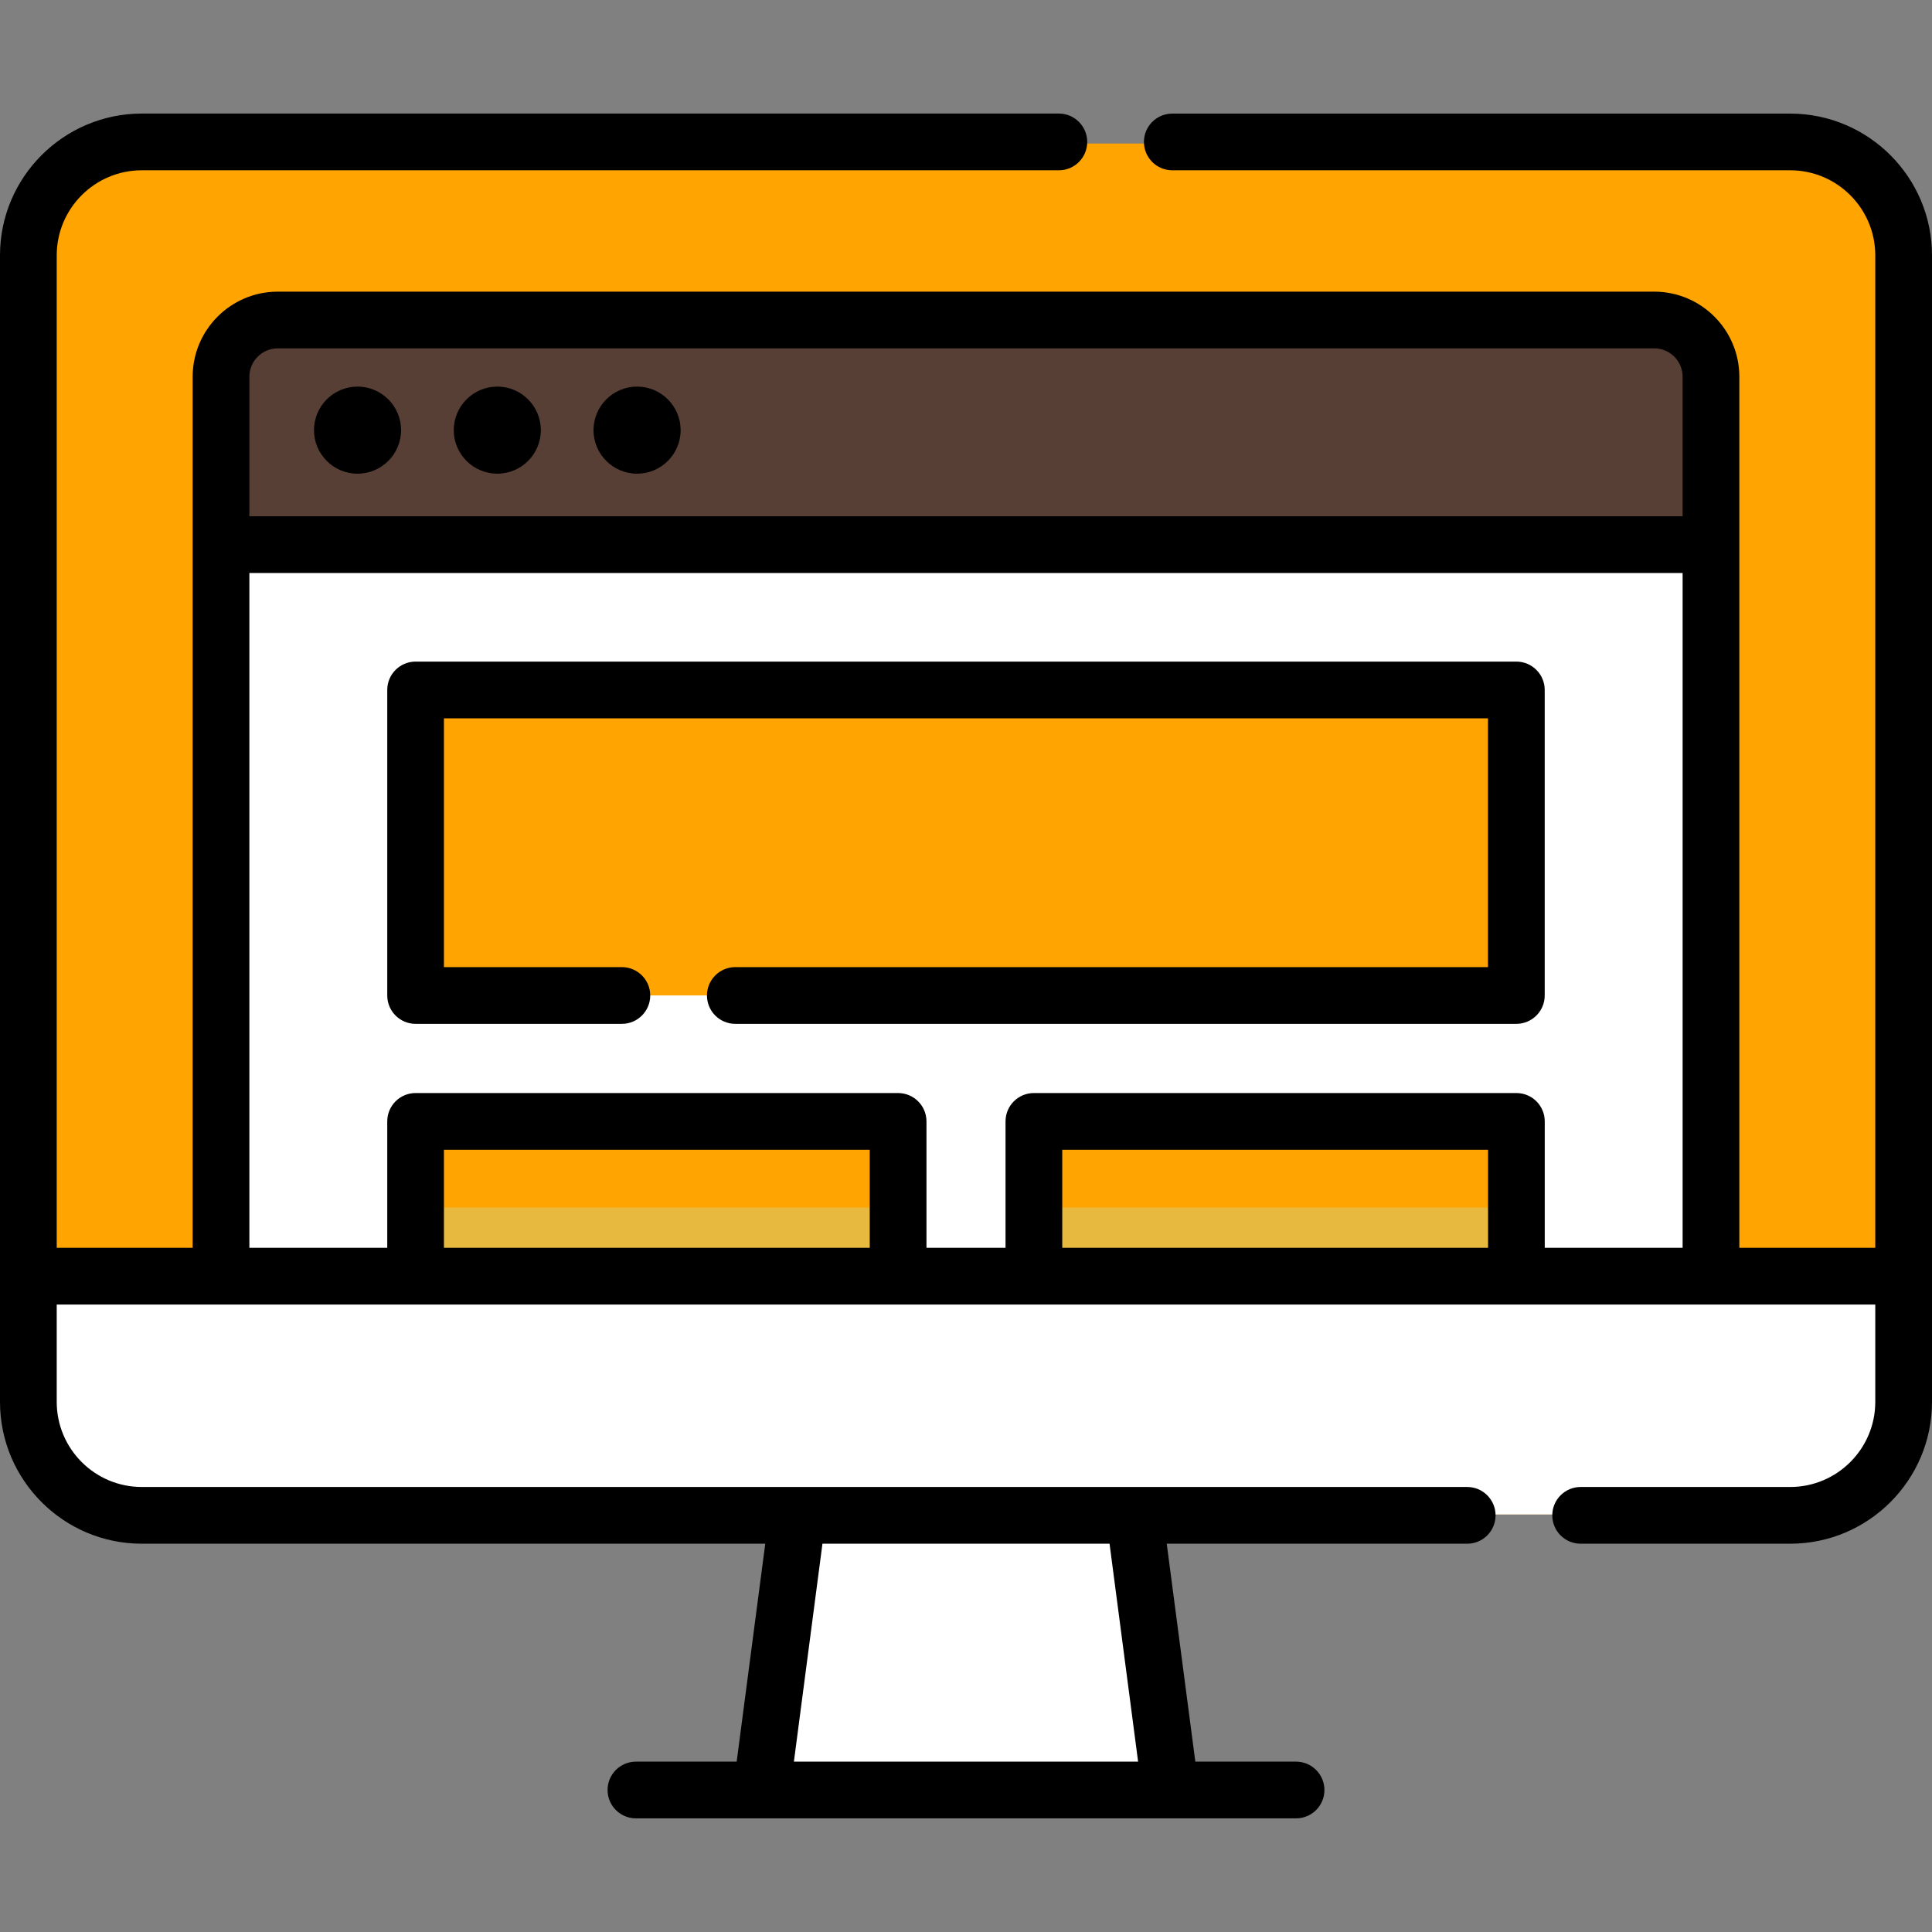 <svg width="50" height="50" viewBox="0 0 50 50" fill="none" xmlns="http://www.w3.org/2000/svg">
<rect x="0" y="0" width="50" height="50" fill="#808080" stroke="none"/>
<path d="M30.28 46.283H19.72L20.65 39.188H29.35L30.28 46.283Z" fill="white"/>
<path d="M29.58 40.946L29.35 39.188H20.65L20.419 40.946H29.58Z" fill="white"/>
<path d="M46.289 39.189H3.711C2.093 39.189 0.781 37.877 0.781 36.259V6.645C0.781 5.027 2.093 3.715 3.711 3.715H46.289C47.907 3.715 49.219 5.027 49.219 6.645V36.259C49.219 37.877 47.907 39.189 46.289 39.189Z" fill="#FFA400"/>
<path d="M0.781 33.011V36.259C0.781 37.877 2.093 39.189 3.711 39.189H46.289C47.907 39.189 49.219 37.877 49.219 36.259V33.011H0.781Z" fill="white"/>
<path d="M0.781 31.253H49.219V33.011H0.781V31.253Z" fill="#FFA400"/>
<path d="M46.289 37.431H3.711C2.093 37.431 0.781 36.119 0.781 34.501V36.259C0.781 37.877 2.093 39.188 3.711 39.188H46.289C47.907 39.188 49.219 37.877 49.219 36.259V34.501C49.219 36.119 47.907 37.431 46.289 37.431Z" fill="white"/>
<path d="M5.758 14.116H44.242V33.011H5.758V14.116Z" fill="white"/>
<path d="M5.758 31.253H44.242V33.011H5.758V31.253Z" fill="white"/>
<path d="M42.778 8.314H7.222C6.413 8.314 5.758 8.97 5.758 9.779V14.117H44.242V9.779C44.242 8.97 43.587 8.314 42.778 8.314Z" fill="#573F35"/>
<path d="M10.783 17.869H39.215V25.761H10.783V17.869Z" fill="#FFA400"/>
<path d="M10.783 24.003H39.215V25.761H10.783V24.003Z" fill="#FFA400"/>
<path d="M10.783 29.014H23.247V33.011H10.783V29.014Z" fill="#FFA400"/>
<path d="M26.753 29.014H39.217V33.011H26.753V29.014Z" fill="#FFA400"/>
<path d="M10.783 31.253H23.247V33.011H10.783V31.253Z" fill="#E7B93E"/>
<path d="M26.753 31.253H39.217V33.011H26.753V31.253Z" fill="#E7B93E"/>
<path d="M46.331 2.94H30.339C29.934 2.94 29.605 3.268 29.605 3.673C29.605 4.079 29.934 4.407 30.339 4.407H46.331C47.544 4.407 48.532 5.395 48.532 6.609V32.293H45.014L45.014 9.75C45.014 8.536 44.026 7.548 42.812 7.548H7.188C5.974 7.548 4.986 8.536 4.986 9.75V32.293H1.468V6.609C1.468 5.395 2.455 4.407 3.669 4.407H27.404C27.809 4.407 28.137 4.079 28.137 3.673C28.137 3.268 27.809 2.939 27.404 2.939H3.669C1.646 2.94 0 4.586 0 6.609V36.281C0 38.305 1.646 39.951 3.669 39.951H19.805L19.065 45.591H16.458C16.052 45.591 15.724 45.92 15.724 46.325C15.724 46.731 16.052 47.059 16.458 47.059H33.542C33.947 47.059 34.276 46.731 34.276 46.325C34.276 45.92 33.947 45.591 33.542 45.591H30.935L30.195 39.951H37.971C38.377 39.951 38.705 39.622 38.705 39.217C38.705 38.812 38.377 38.483 37.971 38.483H3.669C2.455 38.483 1.468 37.495 1.468 36.281V33.761H48.532V36.281C48.532 37.495 47.544 38.483 46.331 38.483H40.907C40.501 38.483 40.173 38.812 40.173 39.217C40.173 39.622 40.501 39.951 40.907 39.951H46.331C48.354 39.951 50 38.305 50 36.281V6.609C50 4.586 48.354 2.94 46.331 2.94ZM29.454 45.591H20.546L21.285 39.951H28.715L29.454 45.591ZM6.454 9.749C6.454 9.345 6.783 9.016 7.188 9.016H42.812C43.217 9.016 43.546 9.345 43.546 9.749V13.361H6.454V9.749ZM6.454 14.829H43.546V32.293H39.978V29.022C39.978 28.616 39.65 28.288 39.245 28.288H26.757C26.351 28.288 26.023 28.616 26.023 29.022V32.293H23.977V29.022C23.977 28.616 23.648 28.288 23.243 28.288H10.755C10.35 28.288 10.022 28.616 10.022 29.022V32.293H6.454V14.829ZM38.511 32.293H27.491V29.756H38.511V32.293ZM22.509 32.293H11.489V29.756H22.509V32.293Z" fill="black"/>
<path d="M9.253 10.005C8.631 10.005 8.126 10.511 8.126 11.132C8.126 11.754 8.631 12.259 9.253 12.259C9.874 12.259 10.38 11.754 10.38 11.132C10.38 10.511 9.874 10.005 9.253 10.005Z" fill="black"/>
<path d="M12.87 10.005C12.249 10.005 11.743 10.511 11.743 11.132C11.743 11.754 12.249 12.259 12.87 12.259C13.492 12.259 13.997 11.754 13.997 11.132C13.997 10.511 13.492 10.005 12.87 10.005Z" fill="black"/>
<path d="M16.488 10.005C15.866 10.005 15.36 10.511 15.36 11.132C15.36 11.754 15.866 12.259 16.488 12.259C17.109 12.259 17.615 11.754 17.615 11.132C17.615 10.511 17.109 10.005 16.488 10.005Z" fill="black"/>
<path d="M10.755 26.497H16.094C16.5 26.497 16.828 26.168 16.828 25.763C16.828 25.358 16.5 25.029 16.094 25.029H11.489V18.59H38.509V25.029H19.03C18.624 25.029 18.296 25.358 18.296 25.763C18.296 26.168 18.624 26.497 19.03 26.497H39.243C39.648 26.497 39.977 26.168 39.977 25.763V17.856C39.977 17.451 39.648 17.122 39.243 17.122H10.755C10.35 17.122 10.022 17.451 10.022 17.856V25.763C10.022 26.168 10.35 26.497 10.755 26.497Z" fill="black"/>
</svg>
